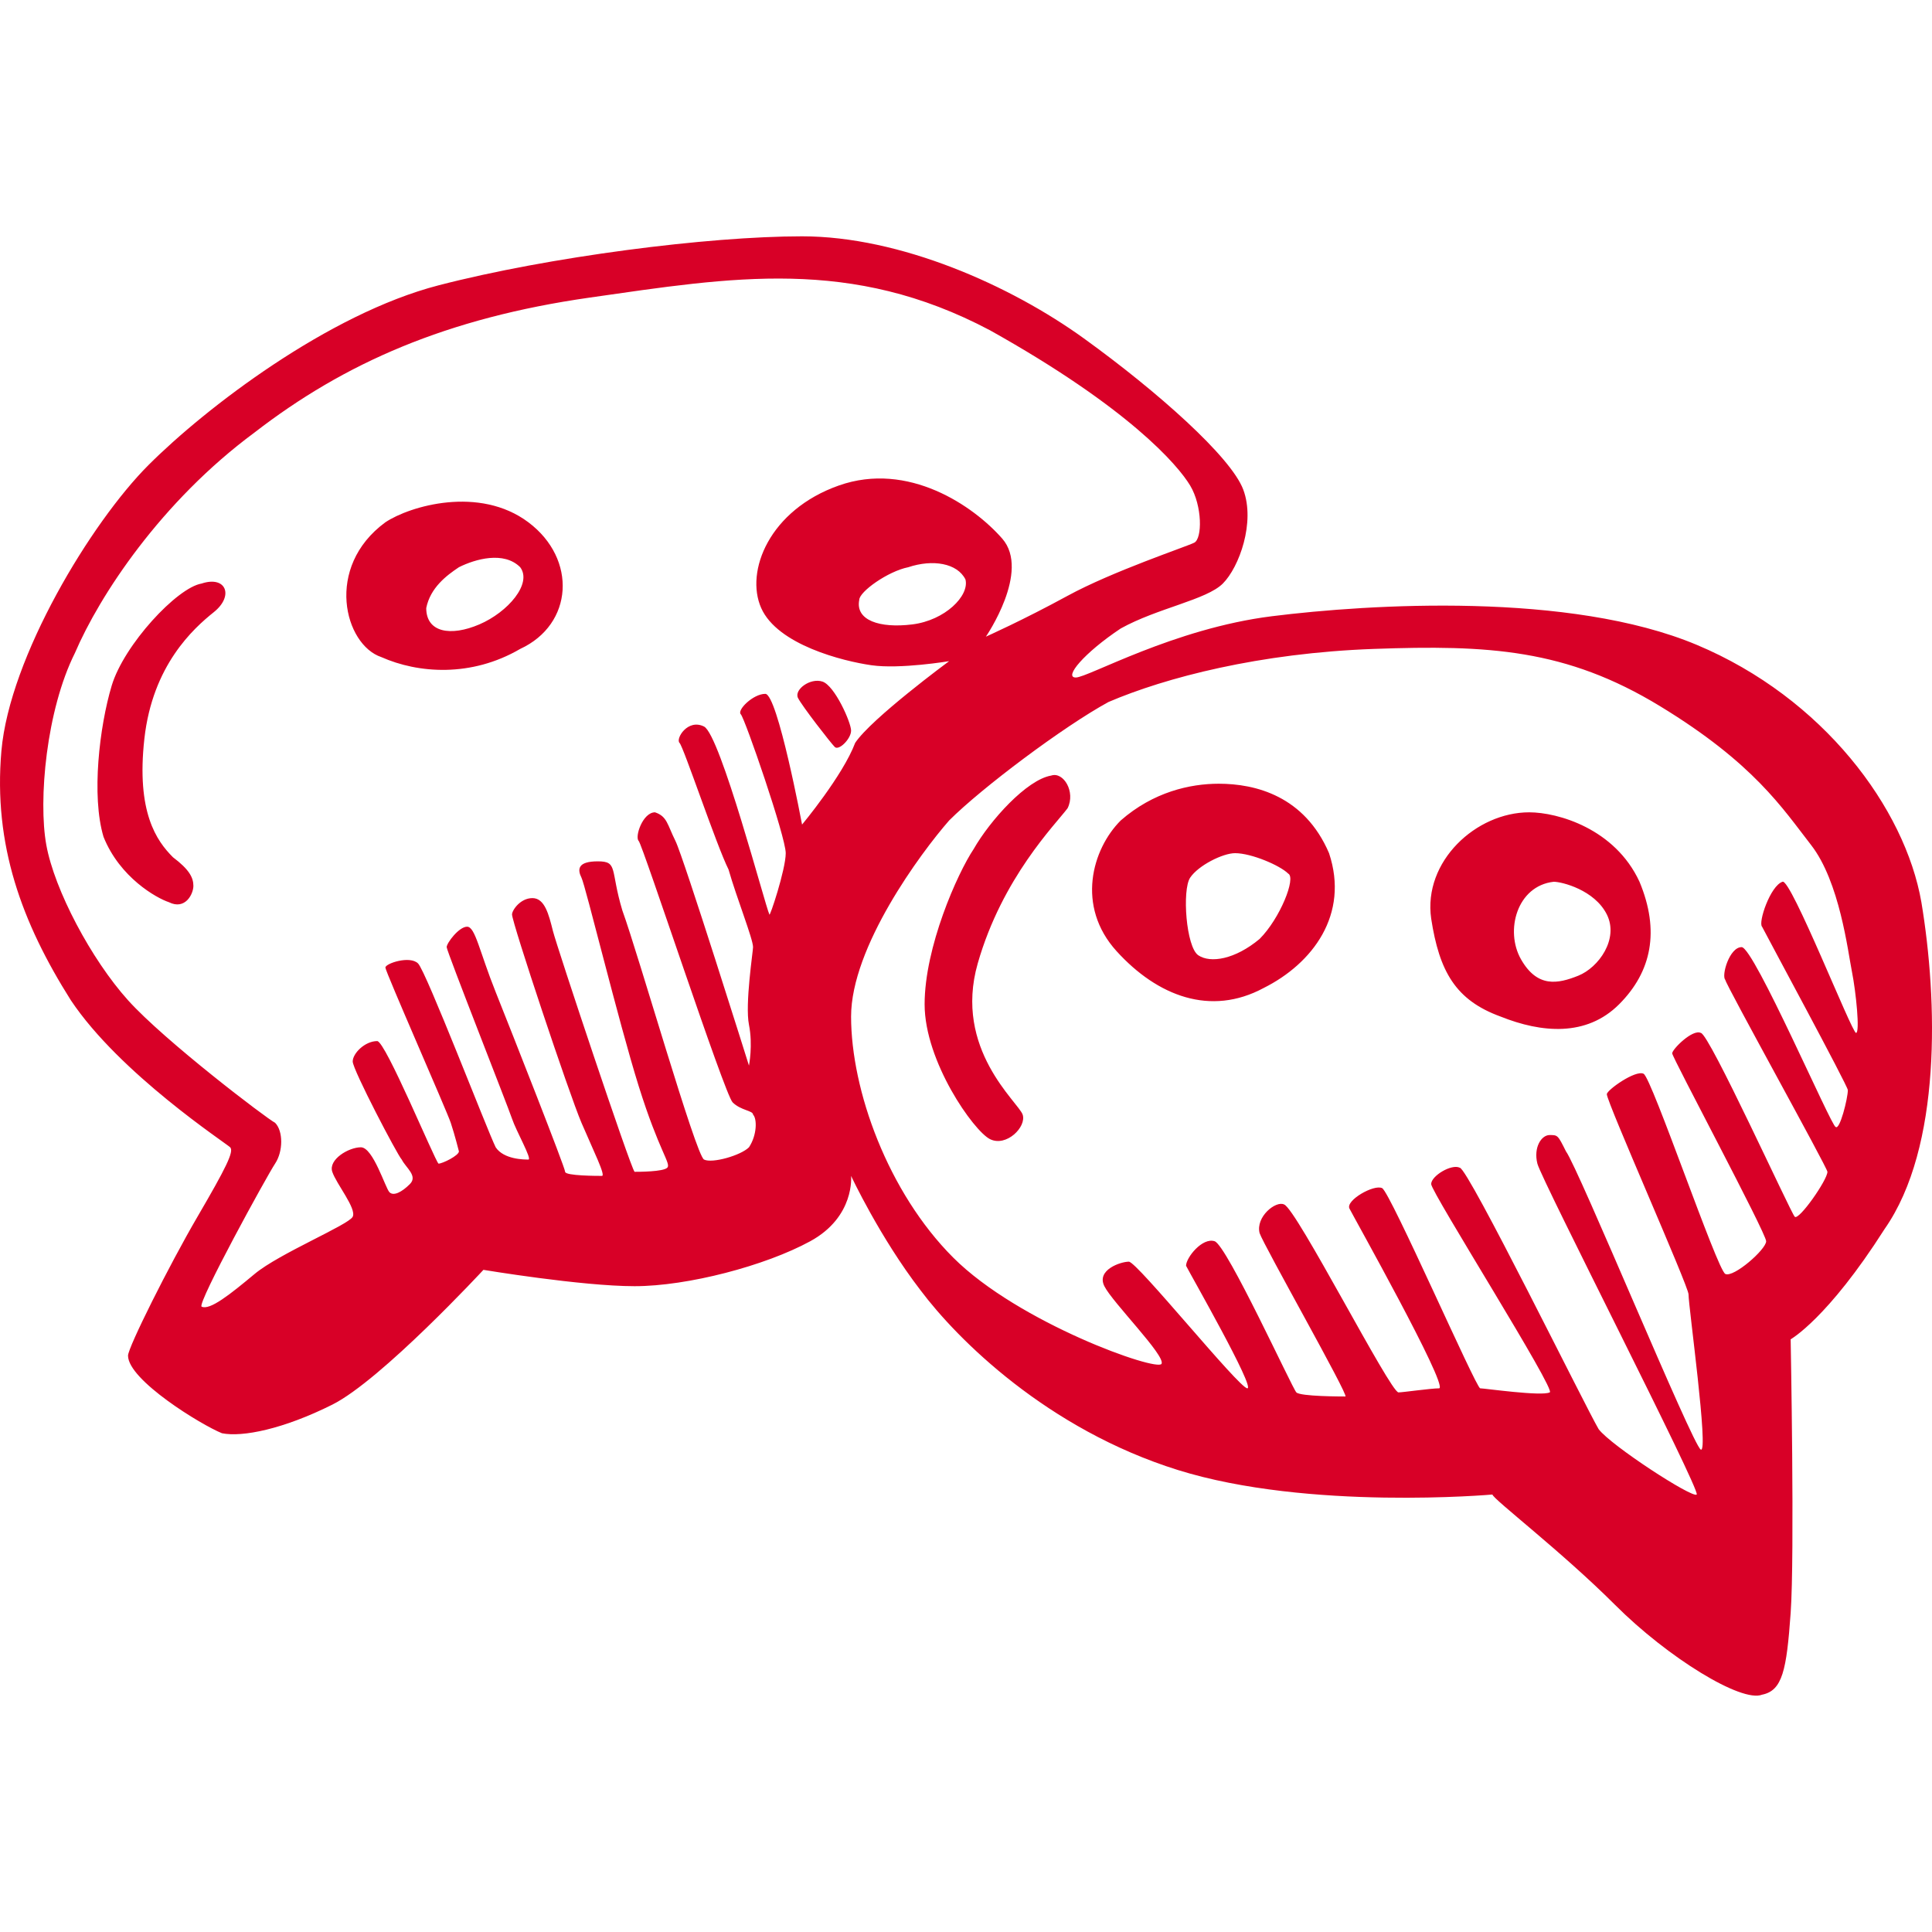 <?xml version="1.0" encoding="iso-8859-1"?>
<!-- Generator: Adobe Illustrator 18.1.1, SVG Export Plug-In . SVG Version: 6.00 Build 0)  -->
<svg xmlns="http://www.w3.org/2000/svg" xmlns:xlink="http://www.w3.org/1999/xlink" version="1.1" id="Capa_1" x="0px" y="0px" viewBox="0 0 47.294 47.294" style="enable-background:new 0 0 47.294 47.294;" xml:space="preserve" width="512px" height="512px">
<path id="we_x5F_chat" d="M47.034,22.085c-0.4-2.3-2.4-5-5.5-6.3s-8-1-10.4-0.7s-4.5,1.5-4.8,1.5s0.2-0.6,1.1-1.2  c0.9-0.5,2.1-0.7,2.5-1.1s0.8-1.5,0.5-2.3s-2.1-2.4-3.9-3.7s-4.5-2.5-6.9-2.5c-2.3,0-6.2,0.5-8.9,1.2c-2.7,0.7-5.7,3-7.1,4.4  s-3.4,4.7-3.6,7s0.5,4.2,1.7,6.1c1.2,1.8,3.8,3.5,3.9,3.6s-0.1,0.5-0.8,1.7c-0.7,1.2-1.7,3.2-1.7,3.4c0,0.6,1.8,1.7,2.3,1.9  c0.5,0.1,1.5-0.1,2.7-0.7c1.2-0.6,3.7-3.3,3.7-3.3s2.4,0.4,3.7,0.4c1.3,0,3.2-0.5,4.3-1.1c1.1-0.6,1-1.6,1-1.6s0.7,1.5,1.7,2.8  c0.9,1.2,3.1,3.4,6.3,4.4c3.2,1,7.7,0.6,7.7,0.6c0,0.1,1.7,1.4,3,2.7s3.1,2.4,3.6,2.2c0.5-0.1,0.6-0.6,0.7-2s0-6.7,0-6.7  s0.9-0.5,2.3-2.7C47.534,28.085,47.434,24.485,47.034,22.085z M19.634,20.185c0,0-0.6-3.2-0.9-3.2s-0.7,0.4-0.6,0.5s1.1,3,1.1,3.4  s-0.4,1.6-0.4,1.5c-0.1-0.2-1.2-4.4-1.6-4.6c-0.4-0.2-0.7,0.3-0.6,0.4c0.1,0.1,0.9,2.5,1.2,3.1c0.2,0.7,0.6,1.7,0.6,1.9  c0,0.1-0.2,1.4-0.1,1.9s0,1,0,1s-1.6-5.1-1.8-5.5c-0.2-0.4-0.2-0.6-0.5-0.7c-0.3,0-0.5,0.6-0.4,0.7c0.1,0.1,2.1,6.2,2.3,6.4  s0.5,0.2,0.5,0.3c0.1,0.1,0.1,0.5-0.1,0.8c-0.2,0.2-0.9,0.4-1.1,0.3c-0.2-0.1-1.6-5-2-6.1c-0.3-1-0.1-1.2-0.6-1.2s-0.5,0.2-0.4,0.4  s0.9,3.5,1.4,5.1s0.8,1.9,0.7,2c-0.1,0.1-0.7,0.1-0.8,0.1c-0.1-0.1-1.9-5.5-2-5.9s-0.2-0.8-0.5-0.8s-0.5,0.3-0.5,0.4  c0,0.2,1.4,4.4,1.7,5.1c0.3,0.7,0.6,1.3,0.5,1.3s-0.9,0-0.9-0.1s-1.3-3.4-1.7-4.4c-0.4-1-0.5-1.6-0.7-1.6s-0.5,0.4-0.5,0.5  s1.5,3.9,1.6,4.2s0.5,1,0.4,1s-0.6,0-0.8-0.3c-0.2-0.4-1.7-4.3-1.9-4.5s-0.8,0-0.8,0.1s1.5,3.5,1.6,3.8s0.2,0.7,0.2,0.7  c0,0.1-0.4,0.3-0.5,0.3c-0.1-0.1-1.3-3-1.5-3c-0.3,0-0.6,0.3-0.6,0.5s1.1,2.3,1.2,2.4c0.1,0.2,0.4,0.4,0.2,0.6s-0.4,0.3-0.5,0.2  s-0.4-1.1-0.7-1.1c-0.3,0-0.8,0.3-0.7,0.6c0.1,0.3,0.6,0.9,0.5,1.1c-0.1,0.2-1.8,0.9-2.4,1.4s-1.1,0.9-1.3,0.8  c-0.1-0.1,1.6-3.2,1.8-3.5s0.2-0.8,0-1c-0.2-0.1-2.7-2-3.6-3s-1.8-2.7-2-3.8s0-3.3,0.7-4.7c0.6-1.4,2.1-3.7,4.4-5.4  c2.2-1.7,4.7-2.8,8.2-3.3s6.4-1,9.8,0.8c3.4,1.9,4.6,3.3,4.9,3.8s0.3,1.3,0.1,1.4c-0.2,0.1-2,0.7-3.1,1.3s-2,1-2,1s1.1-1.6,0.4-2.4  c-0.7-0.8-2.3-1.9-4-1.3c-1.7,0.6-2.3,2.1-1.9,3s2,1.3,2.7,1.4c0.7,0.1,1.9-0.1,1.9-0.1s-1.9,1.4-2.3,2  C20.634,18.985,19.634,20.185,19.634,20.185z M22.334,15.285c-0.8,0.1-1.4-0.1-1.3-0.6c0-0.2,0.7-0.7,1.2-0.8  c0.6-0.2,1.2-0.1,1.4,0.3C23.734,14.585,23.134,15.185,22.334,15.285z M45.434,25.285c-0.1,0-1.6-3.8-1.8-3.7  c-0.3,0.1-0.6,1-0.5,1.1c0.1,0.2,2.1,3.9,2.1,4c0,0.2-0.2,1-0.3,0.9c-0.1,0-2-4.4-2.3-4.4s-0.5,0.7-0.4,0.8c0,0.1,2.5,4.6,2.5,4.7  c0,0.2-0.7,1.2-0.8,1.1c-0.1-0.1-2.1-4.5-2.3-4.5c-0.2-0.1-0.7,0.4-0.7,0.5s2.3,4.4,2.3,4.6c0,0.2-0.8,0.9-1,0.8  c-0.2-0.1-1.8-4.8-2-4.9c-0.2-0.1-0.9,0.4-0.9,0.5c0,0.2,2,4.7,2,4.9c0,0.3,0.5,3.9,0.3,3.8c-0.2-0.1-3-6.9-3.3-7.3  c-0.2-0.4-0.2-0.4-0.4-0.4c-0.2,0-0.4,0.3-0.3,0.7s4,8,3.9,8.1s-2.1-1.2-2.4-1.6c-0.3-0.5-3.2-6.4-3.4-6.4c-0.2-0.1-0.7,0.2-0.7,0.4  s3.1,5.1,2.9,5.1c-0.2,0.1-1.6-0.1-1.7-0.1s-2.2-4.8-2.4-4.9c-0.2-0.1-0.9,0.3-0.8,0.5s2.4,4.3,2.2,4.4c-0.2,0-0.9,0.1-1,0.1  c-0.2,0-2.5-4.5-2.8-4.6c-0.2-0.1-0.7,0.3-0.6,0.7c0.1,0.3,2.2,4,2.1,4s-1.1,0-1.2-0.1s-1.7-3.6-2-3.7c-0.3-0.1-0.7,0.4-0.7,0.6  c0.1,0.2,1.7,3,1.5,3s-2.7-3.1-2.9-3.1s-0.8,0.2-0.6,0.6s1.5,1.7,1.4,1.9s-3.5-1-5.1-2.6s-2.5-4.1-2.5-5.9c0-1.7,1.7-4,2.4-4.8  c0.8-0.8,2.8-2.3,3.9-2.9c1.4-0.6,3.7-1.2,6.5-1.3s4.7,0,7,1.4s3,2.5,3.7,3.4s0.9,2.6,1,3.1S45.534,25.285,45.434,25.285z   M20.134,16.685c-0.3-0.1-0.7,0.2-0.6,0.4s0.8,1.1,0.9,1.2c0.1,0.1,0.4-0.2,0.4-0.4S20.434,16.785,20.134,16.685z M12.934,12.785  c-1.2-0.9-2.9-0.4-3.5,0c-1.5,1.1-1,3-0.1,3.3c0.9,0.4,2.2,0.5,3.4-0.2C14.034,15.285,14.134,13.685,12.934,12.785z M11.734,15.285  c-0.7,0.3-1.3,0.2-1.3-0.4c0.1-0.5,0.5-0.8,0.8-1c0.4-0.2,1.1-0.4,1.5,0C13.034,14.285,12.434,14.985,11.734,15.285z M4.934,14.285  c-0.6,0.1-1.9,1.5-2.2,2.5c-0.3,1-0.5,2.7-0.2,3.7c0.4,1,1.3,1.5,1.6,1.6c0.4,0.2,0.6-0.2,0.6-0.4s-0.1-0.4-0.5-0.7  c-0.4-0.4-0.9-1.1-0.7-2.9c0.2-1.8,1.2-2.7,1.7-3.1S5.534,14.085,4.934,14.285z M25.734,18.985c-0.6,0.1-1.5,1.1-1.9,1.8  c-0.4,0.6-1.2,2.4-1.2,3.8c0,1.4,1.2,3.1,1.6,3.3s0.9-0.3,0.8-0.6s-1.7-1.6-1.1-3.7c0.6-2.1,1.9-3.4,2.2-3.8  C26.334,19.385,26.034,18.885,25.734,18.985z M29.834,19.185c-0.7,0-1.6,0.2-2.4,0.9c-0.7,0.7-1.1,2.1-0.1,3.2s2.3,1.6,3.6,0.9  c1.2-0.6,2.1-1.8,1.6-3.3C31.934,19.485,30.734,19.185,29.834,19.185z M30.834,22.985c-0.6,0.5-1.2,0.6-1.5,0.4s-0.4-1.6-0.2-1.9  c0.2-0.3,0.8-0.6,1.1-0.6c0.4,0,1.1,0.3,1.3,0.5C31.734,21.485,31.334,22.485,30.834,22.985z M37.434,19.885c-1.3,0-2.6,1.2-2.4,2.6  c0.2,1.3,0.6,2,1.7,2.4c1,0.4,2.1,0.5,2.9-0.3s1-1.8,0.5-3C39.534,20.285,38.134,19.885,37.434,19.885z M38.634,23.885  c-0.5,0.2-1,0.3-1.4-0.4s-0.1-1.8,0.8-1.9c0.2,0,1,0.2,1.3,0.8C39.634,22.985,39.134,23.685,38.634,23.885z" fill="#D80027"/>
<g>
</g>
<g>
</g>
<g>
</g>
<g>
</g>
<g>
</g>
<g>
</g>
<g>
</g>
<g>
</g>
<g>
</g>
<g>
</g>
<g>
</g>
<g>
</g>
<g>
</g>
<g>
</g>
<g>
</g>
</svg>
